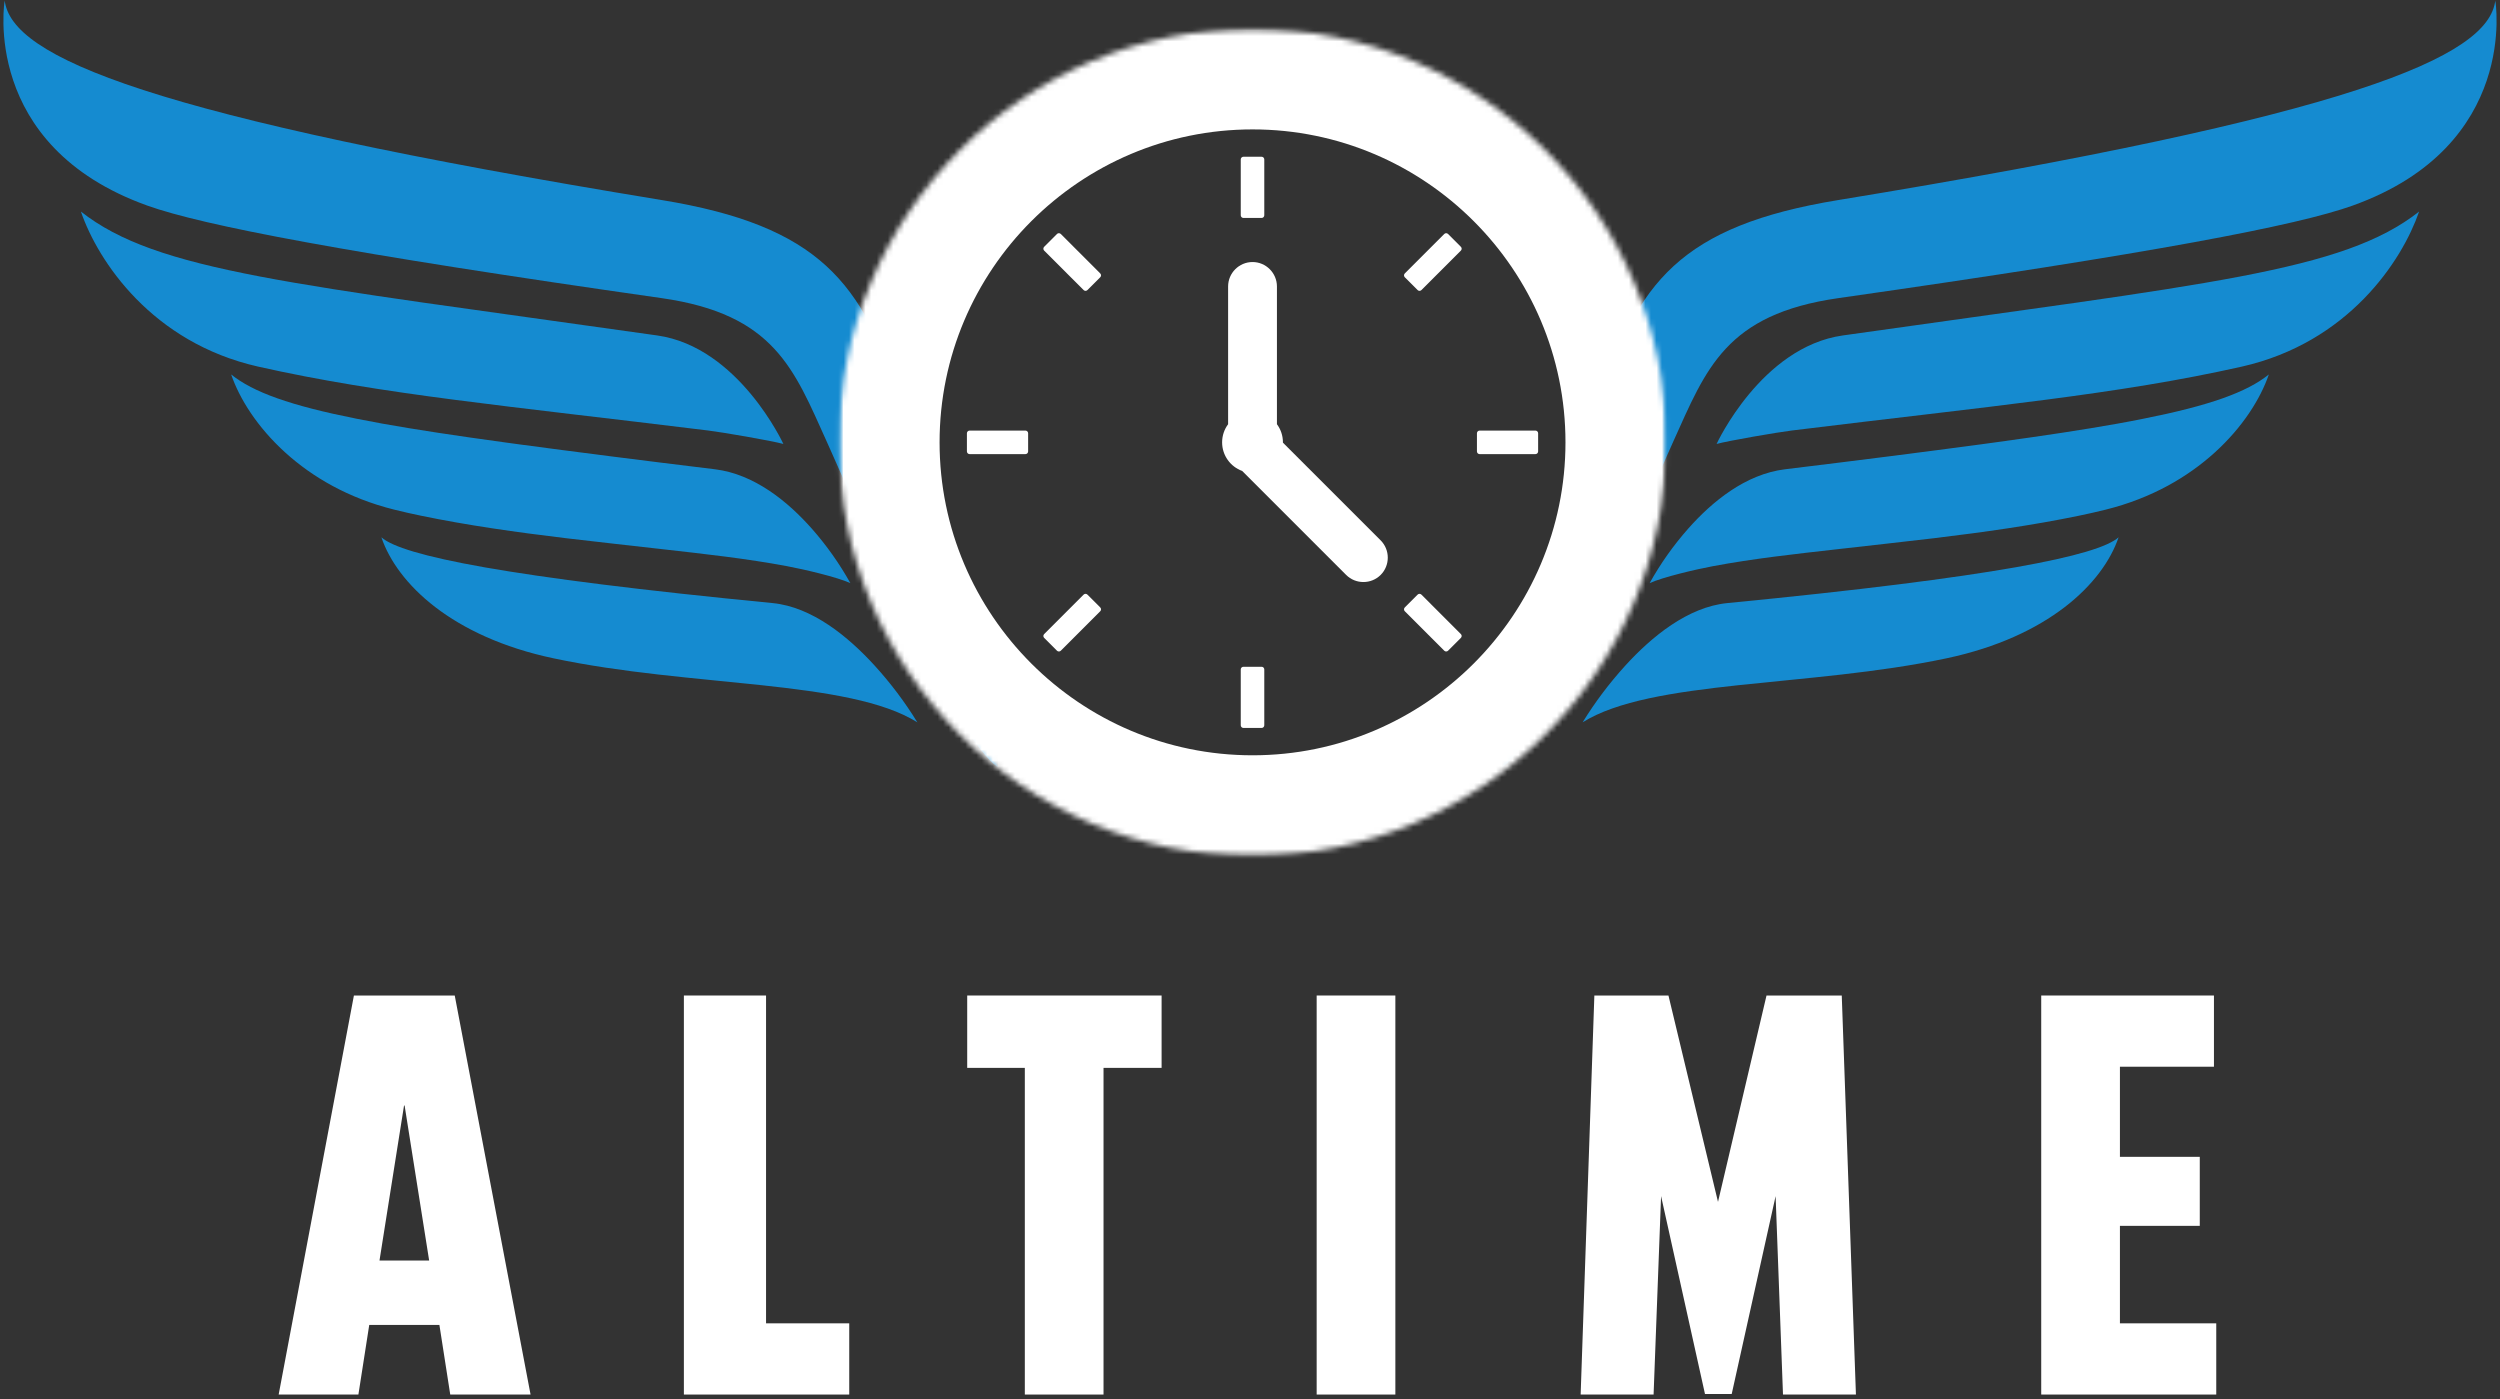 <svg width="452" height="253" viewBox="0 0 452 253" fill="none" xmlns="http://www.w3.org/2000/svg">
<rect x="0" y="0" width="452" height="253" fill="#333333" stroke="none"/>
<path d="M343.213 105.661C334.614 106.739 324.39 107.859 312.317 109.036C305.156 109.734 298.609 115.125 293.854 120.343C290.963 123.521 288.39 126.937 286.135 130.599C292.317 126.724 302.536 125.146 314.333 123.88C326.124 122.614 339.489 121.656 351.963 119.015C361.104 117.078 368.166 113.703 373.296 109.771C378.421 105.833 381.619 101.333 383.041 97.145C381.166 98.807 375.557 100.604 364.38 102.573C358.791 103.557 351.812 104.583 343.213 105.661Z" fill="#158BD0"/>
<path d="M382.792 76.605C376.771 77.683 369.641 78.761 361.172 79.922C360.193 80.058 359.193 80.193 358.177 80.334C348.229 81.672 336.536 83.167 322.745 84.844C315.599 85.714 309.542 90.704 305.24 95.563C302.557 98.599 300.224 101.891 298.25 105.433C300.609 104.344 306.599 102.943 309.75 102.354C317.057 100.99 324.505 100.167 331.885 99.334C337.938 98.641 343.833 98.005 349.583 97.318C358.766 96.209 367.458 94.985 375.88 93.24C377.521 92.901 379.135 92.537 380.719 92.141C389.094 90.058 395.547 86.209 400.339 81.896C405.495 77.245 408.719 72.047 410.208 67.698C406.25 70.907 399.438 73.344 387.505 75.709C386.016 76.011 384.443 76.308 382.792 76.605Z" fill="#158BD0"/>
<path d="M375.51 54.708C363.708 56.401 349.76 58.297 333.167 60.651C318.438 62.74 310.359 80.266 310.359 80.266C312.563 79.667 321.385 78.151 323.979 77.833C341.969 75.62 356.672 74 369.698 72.297C382.724 70.599 394.073 68.818 405.354 66.276C414.932 64.104 422.161 59.354 427.38 54.021C432.599 48.688 435.813 42.771 437.375 38.25C430.484 43.677 421.026 46.927 404.995 49.995C396.974 51.526 387.318 53.016 375.51 54.708Z" fill="#158BD0"/>
<mask id="mask0_2016_161" style="mask-type:luminance" maskUnits="userSpaceOnUse" x="271" y="0" width="181" height="139">
<path d="M271.557 0H451.999V139H271.557V0Z" fill="white"/>
</mask>
<g mask="url(#mask0_2016_161)">
<path d="M451.15 0.062C449.963 10.354 425.161 20.953 332.374 36.167C303.947 40.823 295.869 51.052 289.218 72.755C283.598 91.083 273.27 131.766 271.557 138.698C279.479 133.484 296.583 92.995 302.52 79.849C308.458 66.703 311.973 56.818 332.374 53.901C389.385 45.766 415.359 40.755 425.354 37.172C455.63 26.328 451.15 0.062 451.15 0.062Z" fill="#158BD0"/>
</g>
<path d="M108.786 105.661C117.385 106.739 127.609 107.859 139.677 109.036C146.844 109.734 153.385 115.125 158.141 120.343C161.036 123.521 163.604 126.937 165.859 130.599C159.682 126.724 149.458 125.146 137.667 123.88C125.875 122.614 112.505 121.656 100.036 119.015C90.891 117.078 83.833 113.703 78.703 109.771C73.573 105.833 70.375 101.333 68.953 97.145C70.828 98.807 76.438 100.604 87.615 102.573C93.203 103.557 100.182 104.583 108.786 105.661Z" fill="#158BD0"/>
<path d="M69.203 76.605C75.228 77.683 82.359 78.761 90.828 79.922C91.807 80.058 92.807 80.193 93.822 80.334C103.77 81.672 115.463 83.167 129.255 84.844C136.395 85.714 142.458 90.704 146.76 95.563C149.442 98.599 151.77 101.891 153.749 105.433C151.39 104.344 145.4 102.943 142.249 102.354C134.942 100.99 127.489 100.167 120.114 99.334C114.062 98.641 108.161 98.005 102.411 97.318C93.228 96.209 84.536 94.985 76.114 93.24C74.473 92.901 72.864 92.537 71.275 92.141C62.9 90.058 56.453 86.209 51.661 81.896C46.505 77.245 43.281 72.047 41.791 67.698C45.749 70.907 52.557 73.344 64.489 75.709C65.984 76.011 67.551 76.308 69.203 76.605Z" fill="#158BD0"/>
<path d="M76.484 54.708C88.292 56.401 102.24 58.297 118.833 60.651C133.563 62.74 141.635 80.266 141.635 80.266C139.432 79.667 130.615 78.151 128.016 77.833C110.031 75.62 95.328 74 82.302 72.297C69.276 70.599 57.927 68.818 46.641 66.276C37.062 64.104 29.838 59.354 24.62 54.021C19.401 48.688 16.182 42.771 14.625 38.25C21.516 43.677 30.974 46.927 47.005 49.995C55.021 51.526 64.682 53.016 76.484 54.708Z" fill="#158BD0"/>
<mask id="mask1_2016_161" style="mask-type:luminance" maskUnits="userSpaceOnUse" x="0" y="0" width="181" height="139">
<path d="M0 0H180.359V139H0V0Z" fill="white"/>
</mask>
<g mask="url(#mask1_2016_161)">
<path d="M0.849 0.062C2.036 10.354 26.838 20.953 119.625 36.167C148.052 40.823 156.13 51.052 162.781 72.755C168.396 91.083 178.729 131.766 180.437 138.698C172.521 133.484 155.417 92.995 149.479 79.849C143.536 66.703 140.026 56.818 119.625 53.901C62.609 45.766 36.641 40.755 26.64 37.172C-3.63 26.328 0.849 0.062 0.849 0.062Z" fill="#158BD0"/>
</g>
<mask id="mask2_2016_161" style="mask-type:luminance" maskUnits="userSpaceOnUse" x="151" y="5" width="151" height="150">
<path d="M151.672 5.188H301.25V154.766H151.672V5.188Z" fill="white"/>
</mask>
<g mask="url(#mask2_2016_161)">
<mask id="mask3_2016_161" style="mask-type:luminance" maskUnits="userSpaceOnUse" x="151" y="5" width="151" height="150">
<path d="M226.458 5.188C185.156 5.188 151.672 38.672 151.672 79.974C151.672 121.281 185.156 154.766 226.458 154.766C267.766 154.766 301.25 121.281 301.25 79.974C301.25 38.672 267.766 5.188 226.458 5.188Z" fill="white"/>
</mask>
<g mask="url(#mask3_2016_161)">
<path d="M226.458 5.188C185.156 5.188 151.672 38.672 151.672 79.974C151.672 121.281 185.156 154.766 226.458 154.766C267.766 154.766 301.25 121.281 301.25 79.974C301.25 38.672 267.766 5.188 226.458 5.188Z" stroke="white" stroke-width="26"/>
</g>
</g>
<mask id="mask4_2016_161" style="mask-type:luminance" maskUnits="userSpaceOnUse" x="161" y="14" width="131" height="131">
<path d="M161.334 14.933H291.334V144.933H161.334V14.933Z" fill="white"/>
</mask>
<g mask="url(#mask4_2016_161)">
<path d="M226.46 23.396C195.257 23.396 169.876 48.776 169.876 79.98C169.876 111.177 195.257 136.558 226.46 136.558C257.658 136.558 283.038 111.177 283.038 79.98C283.038 48.776 257.658 23.396 226.46 23.396ZM226.46 145.037C217.678 145.037 209.158 143.318 201.132 139.922C193.387 136.641 186.428 131.953 180.454 125.979C174.48 120.006 169.793 113.052 166.512 105.302C163.121 97.276 161.402 88.755 161.402 79.98C161.402 71.198 163.121 62.677 166.512 54.651C169.793 46.901 174.48 39.948 180.454 33.974C186.428 28 193.387 23.313 201.132 20.037C209.158 16.641 217.678 14.917 226.46 14.917C235.236 14.917 243.757 16.641 251.783 20.037C259.533 23.313 266.486 28 272.46 33.974C278.434 39.948 283.126 46.901 286.402 54.651C289.793 62.677 291.517 71.198 291.517 79.98C291.517 88.755 289.793 97.276 286.402 105.302C283.126 113.047 278.434 120.006 272.46 125.979C266.486 131.953 259.533 136.641 251.783 139.922C243.757 143.318 235.236 145.037 226.46 145.037Z" fill="white"/>
</g>
<path d="M228.099 39.407H224.813C224.547 39.407 224.328 39.188 224.328 38.922V28.823C224.328 28.558 224.547 28.339 224.813 28.339H228.099C228.365 28.339 228.583 28.558 228.583 28.823V38.922C228.583 39.188 228.365 39.407 228.099 39.407Z" fill="white"/>
<path d="M228.099 131.614H224.813C224.547 131.614 224.328 131.396 224.328 131.13V121.031C224.328 120.765 224.547 120.552 224.813 120.552H228.099C228.365 120.552 228.583 120.765 228.583 121.031V131.13C228.583 131.396 228.365 131.614 228.099 131.614Z" fill="white"/>
<path d="M256.307 52.448L253.984 50.125C253.797 49.937 253.797 49.63 253.984 49.442L261.125 42.302C261.313 42.114 261.62 42.114 261.807 42.302L264.13 44.625C264.318 44.812 264.318 45.12 264.13 45.307L256.99 52.448C256.802 52.635 256.495 52.635 256.307 52.448Z" fill="white"/>
<path d="M191.104 117.651L188.781 115.328C188.594 115.14 188.594 114.833 188.781 114.646L195.922 107.505C196.109 107.317 196.417 107.317 196.604 107.505L198.927 109.828C199.115 110.015 199.115 110.323 198.927 110.51L191.792 117.651C191.599 117.838 191.292 117.838 191.104 117.651Z" fill="white"/>
<path d="M267.031 81.62V78.333C267.031 78.067 267.245 77.849 267.51 77.849H277.609C277.875 77.849 278.094 78.067 278.094 78.333V81.62C278.094 81.885 277.875 82.104 277.609 82.104H267.51C267.245 82.104 267.031 81.885 267.031 81.62Z" fill="white"/>
<path d="M174.818 81.62V78.333C174.818 78.067 175.037 77.849 175.303 77.849H185.402C185.667 77.849 185.886 78.067 185.886 78.333V81.62C185.886 81.885 185.667 82.104 185.402 82.104H175.303C175.037 82.104 174.818 81.885 174.818 81.62Z" fill="white"/>
<path d="M253.984 109.828L256.307 107.505C256.495 107.317 256.802 107.317 256.99 107.505L264.13 114.646C264.318 114.833 264.318 115.14 264.13 115.328L261.807 117.651C261.62 117.838 261.313 117.838 261.125 117.651L253.984 110.51C253.797 110.323 253.797 110.015 253.984 109.828Z" fill="white"/>
<path d="M188.781 44.625L191.104 42.302C191.292 42.114 191.599 42.114 191.792 42.302L198.927 49.442C199.115 49.63 199.115 49.937 198.927 50.125L196.604 52.448C196.417 52.635 196.109 52.635 195.922 52.448L188.781 45.307C188.594 45.12 188.594 44.812 188.781 44.625Z" fill="white"/>
<path d="M249.626 97.703L231.954 80.031C231.954 80.016 231.954 79.995 231.954 79.979C231.954 78.75 231.553 77.615 230.87 76.698V51.792C230.87 49.365 228.886 47.375 226.459 47.375C224.027 47.375 222.042 49.365 222.042 51.792V76.698C221.36 77.615 220.959 78.75 220.959 79.979C220.959 82.354 222.469 84.38 224.584 85.146L243.381 103.943C245.1 105.661 247.907 105.661 249.626 103.943C251.339 102.229 251.339 99.417 249.626 97.703Z" fill="white"/>
<path d="M95.924 252.134H81.404L79.445 239.551H66.758L64.799 252.134H50.383L63.987 179.988H82.216L95.924 252.134ZM73.049 199.884L68.612 227.905H77.591L73.154 199.884H73.049Z" fill="white"/>
<path d="M153.542 252.134H123.646V179.988H138.501V239.259H153.542V252.134Z" fill="white"/>
<path d="M174.871 179.988H210.017V193.072H199.517V252.134H185.288V193.072H174.871V179.988Z" fill="white"/>
<path d="M252.282 252.134H238.053V179.988H252.282V252.134Z" fill="white"/>
<path d="M319.385 179.988H332.99L335.552 252.134H322.365L321.031 216.259L313.094 252.03H308.26L300.323 216.259L298.969 252.134H285.781L288.26 179.988H301.656L310.615 217.301L319.385 179.988Z" fill="white"/>
<path d="M383.282 221.634V239.259H400.699V252.134H369.053V179.988H400.282V192.863H383.282V209.155H397.719V221.634H383.282Z" fill="white"/>
</svg>
